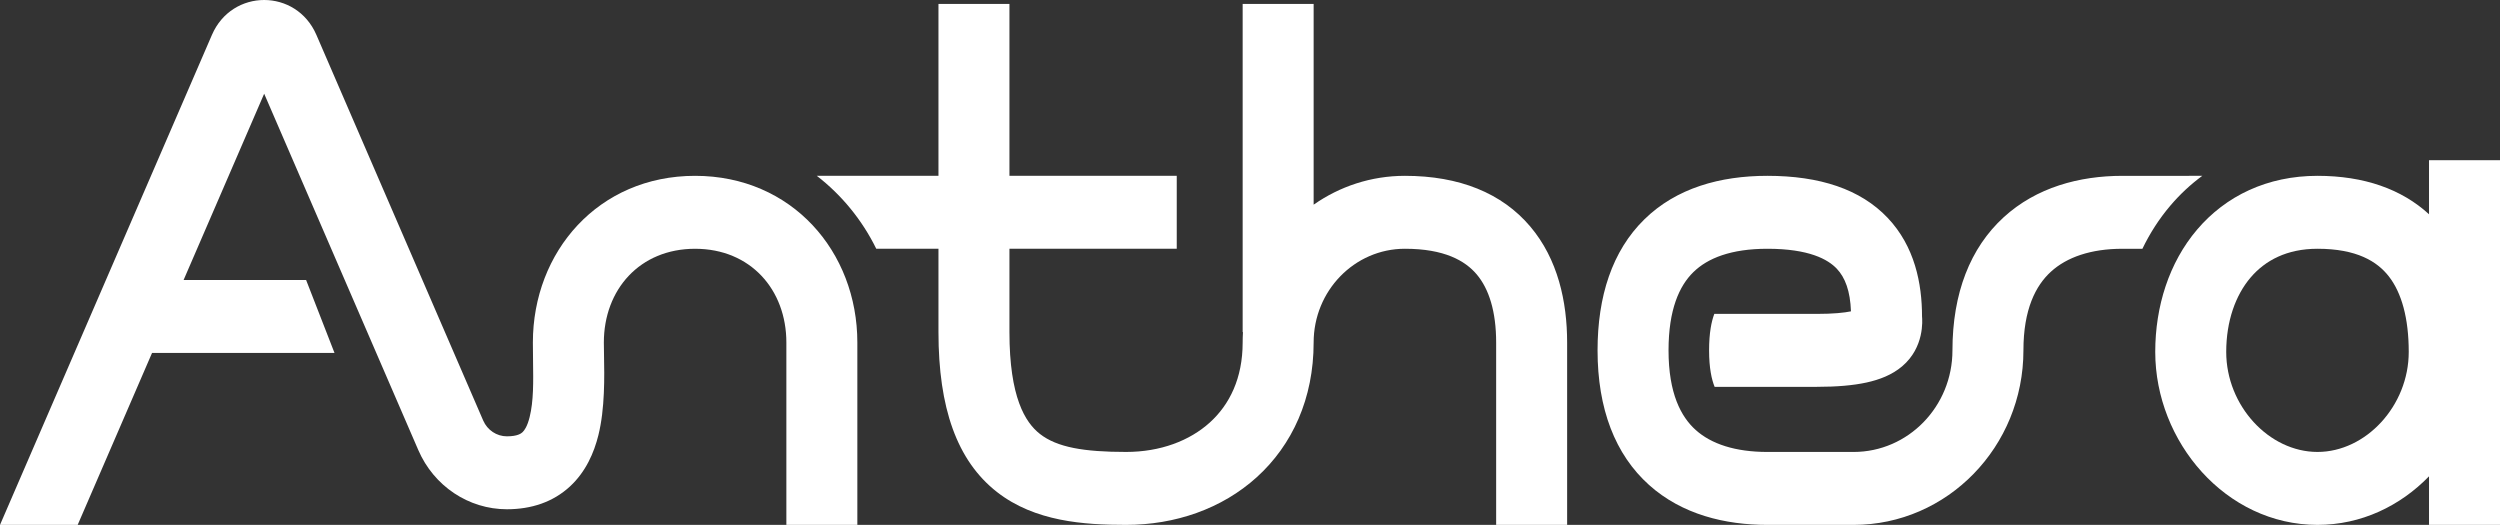 <svg width="462" height="97" viewBox="0 0 462 97" fill="none" xmlns="http://www.w3.org/2000/svg">
    <rect x="0" y="0" width="462" height="97" fill="#333333" stroke="none"/>
    <path d="M77.304 83.178L48.818 17.317L33.926 51.749H56.571L61.818 65.227H28.096L14.354 97H0L39.166 6.446C42.883 -2.149 54.753 -2.149 58.47 6.446L89.29 77.704C90.061 79.485 91.779 80.633 93.676 80.633C95.624 80.633 96.298 80.113 96.552 79.879C96.923 79.537 97.452 78.777 97.873 77.091C98.613 74.124 98.563 70.643 98.507 66.694C98.491 65.601 98.475 64.466 98.475 63.303C98.475 46.503 110.574 32.493 128.457 32.494C146.337 32.496 158.438 46.502 158.438 63.303V97H145.321V63.303C145.321 53.518 138.683 45.974 128.456 45.973C118.23 45.972 111.592 53.517 111.592 63.303C111.592 63.956 111.606 64.719 111.622 65.565C111.697 69.595 111.807 75.511 110.579 80.437C109.784 83.626 108.285 87.171 105.31 89.913C102.216 92.764 98.223 94.111 93.676 94.111C86.596 94.111 80.179 89.827 77.304 83.178Z" fill="white"/>
    <path d="M217.463 45.972H186.545V61.376C186.545 73.419 189.456 78.067 192.187 80.199C195.358 82.675 200.32 83.519 208.094 83.519C214.44 83.519 219.852 81.454 223.584 78.071C227.226 74.77 229.643 69.895 229.643 63.301C229.643 62.655 229.663 62.013 229.701 61.376H229.643V0.722H242.76V37.825C247.565 34.46 253.372 32.493 259.625 32.493C269.668 32.493 277.549 35.665 282.792 41.859C287.889 47.88 289.606 55.725 289.606 63.301V96.998H276.489V63.301C276.489 57.585 275.172 53.395 272.895 50.705C270.764 48.188 266.934 45.971 259.625 45.971C250.311 45.971 242.76 53.73 242.76 63.301C242.76 73.627 238.823 82.231 232.261 88.179C225.79 94.044 217.148 96.998 208.094 96.998C200.345 96.998 191.254 96.398 184.251 90.931C176.81 85.121 173.428 75.327 173.428 61.376V45.972H161.934C159.322 40.654 155.545 36.043 150.947 32.493H173.428V0.722H186.545V32.493H217.463V45.972Z" fill="white"/>
    <path fill-rule="evenodd" clip-rule="evenodd" d="M406.027 42.425C411.318 36.205 419.003 32.493 428.271 32.493C436.871 32.493 443.817 34.945 448.883 39.598V29.605H462V96.998H448.883V88.023C443.568 93.493 436.366 96.998 428.271 96.998C411.322 96.998 398.289 81.635 398.289 65.034C398.289 56.648 400.827 48.539 406.027 42.425ZM415.904 51.295C413.121 54.566 411.406 59.358 411.406 65.034C411.406 75.019 419.347 83.519 428.271 83.519C437.194 83.519 445.135 75.019 445.135 65.034C445.135 58.807 443.818 54.105 441.454 51.074C439.301 48.313 435.527 45.971 428.271 45.971C422.622 45.971 418.596 48.13 415.904 51.295Z" fill="white"/>
    <path d="M401.089 37.991C402.853 35.917 404.826 34.077 406.982 32.494L392.2 32.495C384.286 32.495 376.333 34.615 370.283 40.148C364.099 45.803 360.813 54.188 360.813 64.747C360.813 75.116 352.633 83.521 342.543 83.521H326.615C320.69 83.521 316.256 82.055 313.373 79.468C310.652 77.026 308.345 72.716 308.345 64.747C308.345 57.189 310.341 52.828 312.929 50.294C315.574 47.703 319.902 45.972 326.615 45.972C334.316 45.972 337.802 47.931 339.444 49.664C340.984 51.287 341.924 53.782 342.058 57.537C340.804 57.795 338.813 58.008 335.758 58.008L316.806 58.008C316.287 59.37 315.84 61.483 315.84 64.747C315.84 68.027 316.312 70.132 316.863 71.487L335.758 71.487C339.451 71.487 342.469 71.227 344.927 70.691C347.35 70.162 349.655 69.274 351.519 67.695C355.668 64.18 355.244 59.121 355.195 58.541L355.191 58.489C355.191 52.38 353.837 45.529 348.84 40.258C343.819 34.962 336.296 32.493 326.615 32.493C317.869 32.493 309.784 34.754 303.879 40.538C297.917 46.377 295.228 54.775 295.228 64.747C295.228 75.552 298.48 83.999 304.745 89.621C310.848 95.097 318.828 97 326.615 97H342.543C359.877 97 373.93 82.56 373.93 64.747C373.93 57.15 376.201 52.779 379.003 50.217C381.94 47.531 386.401 45.974 392.2 45.974L395.917 45.973C397.287 43.128 399.005 40.441 401.089 37.991Z" fill="white"/>
    </svg>
    